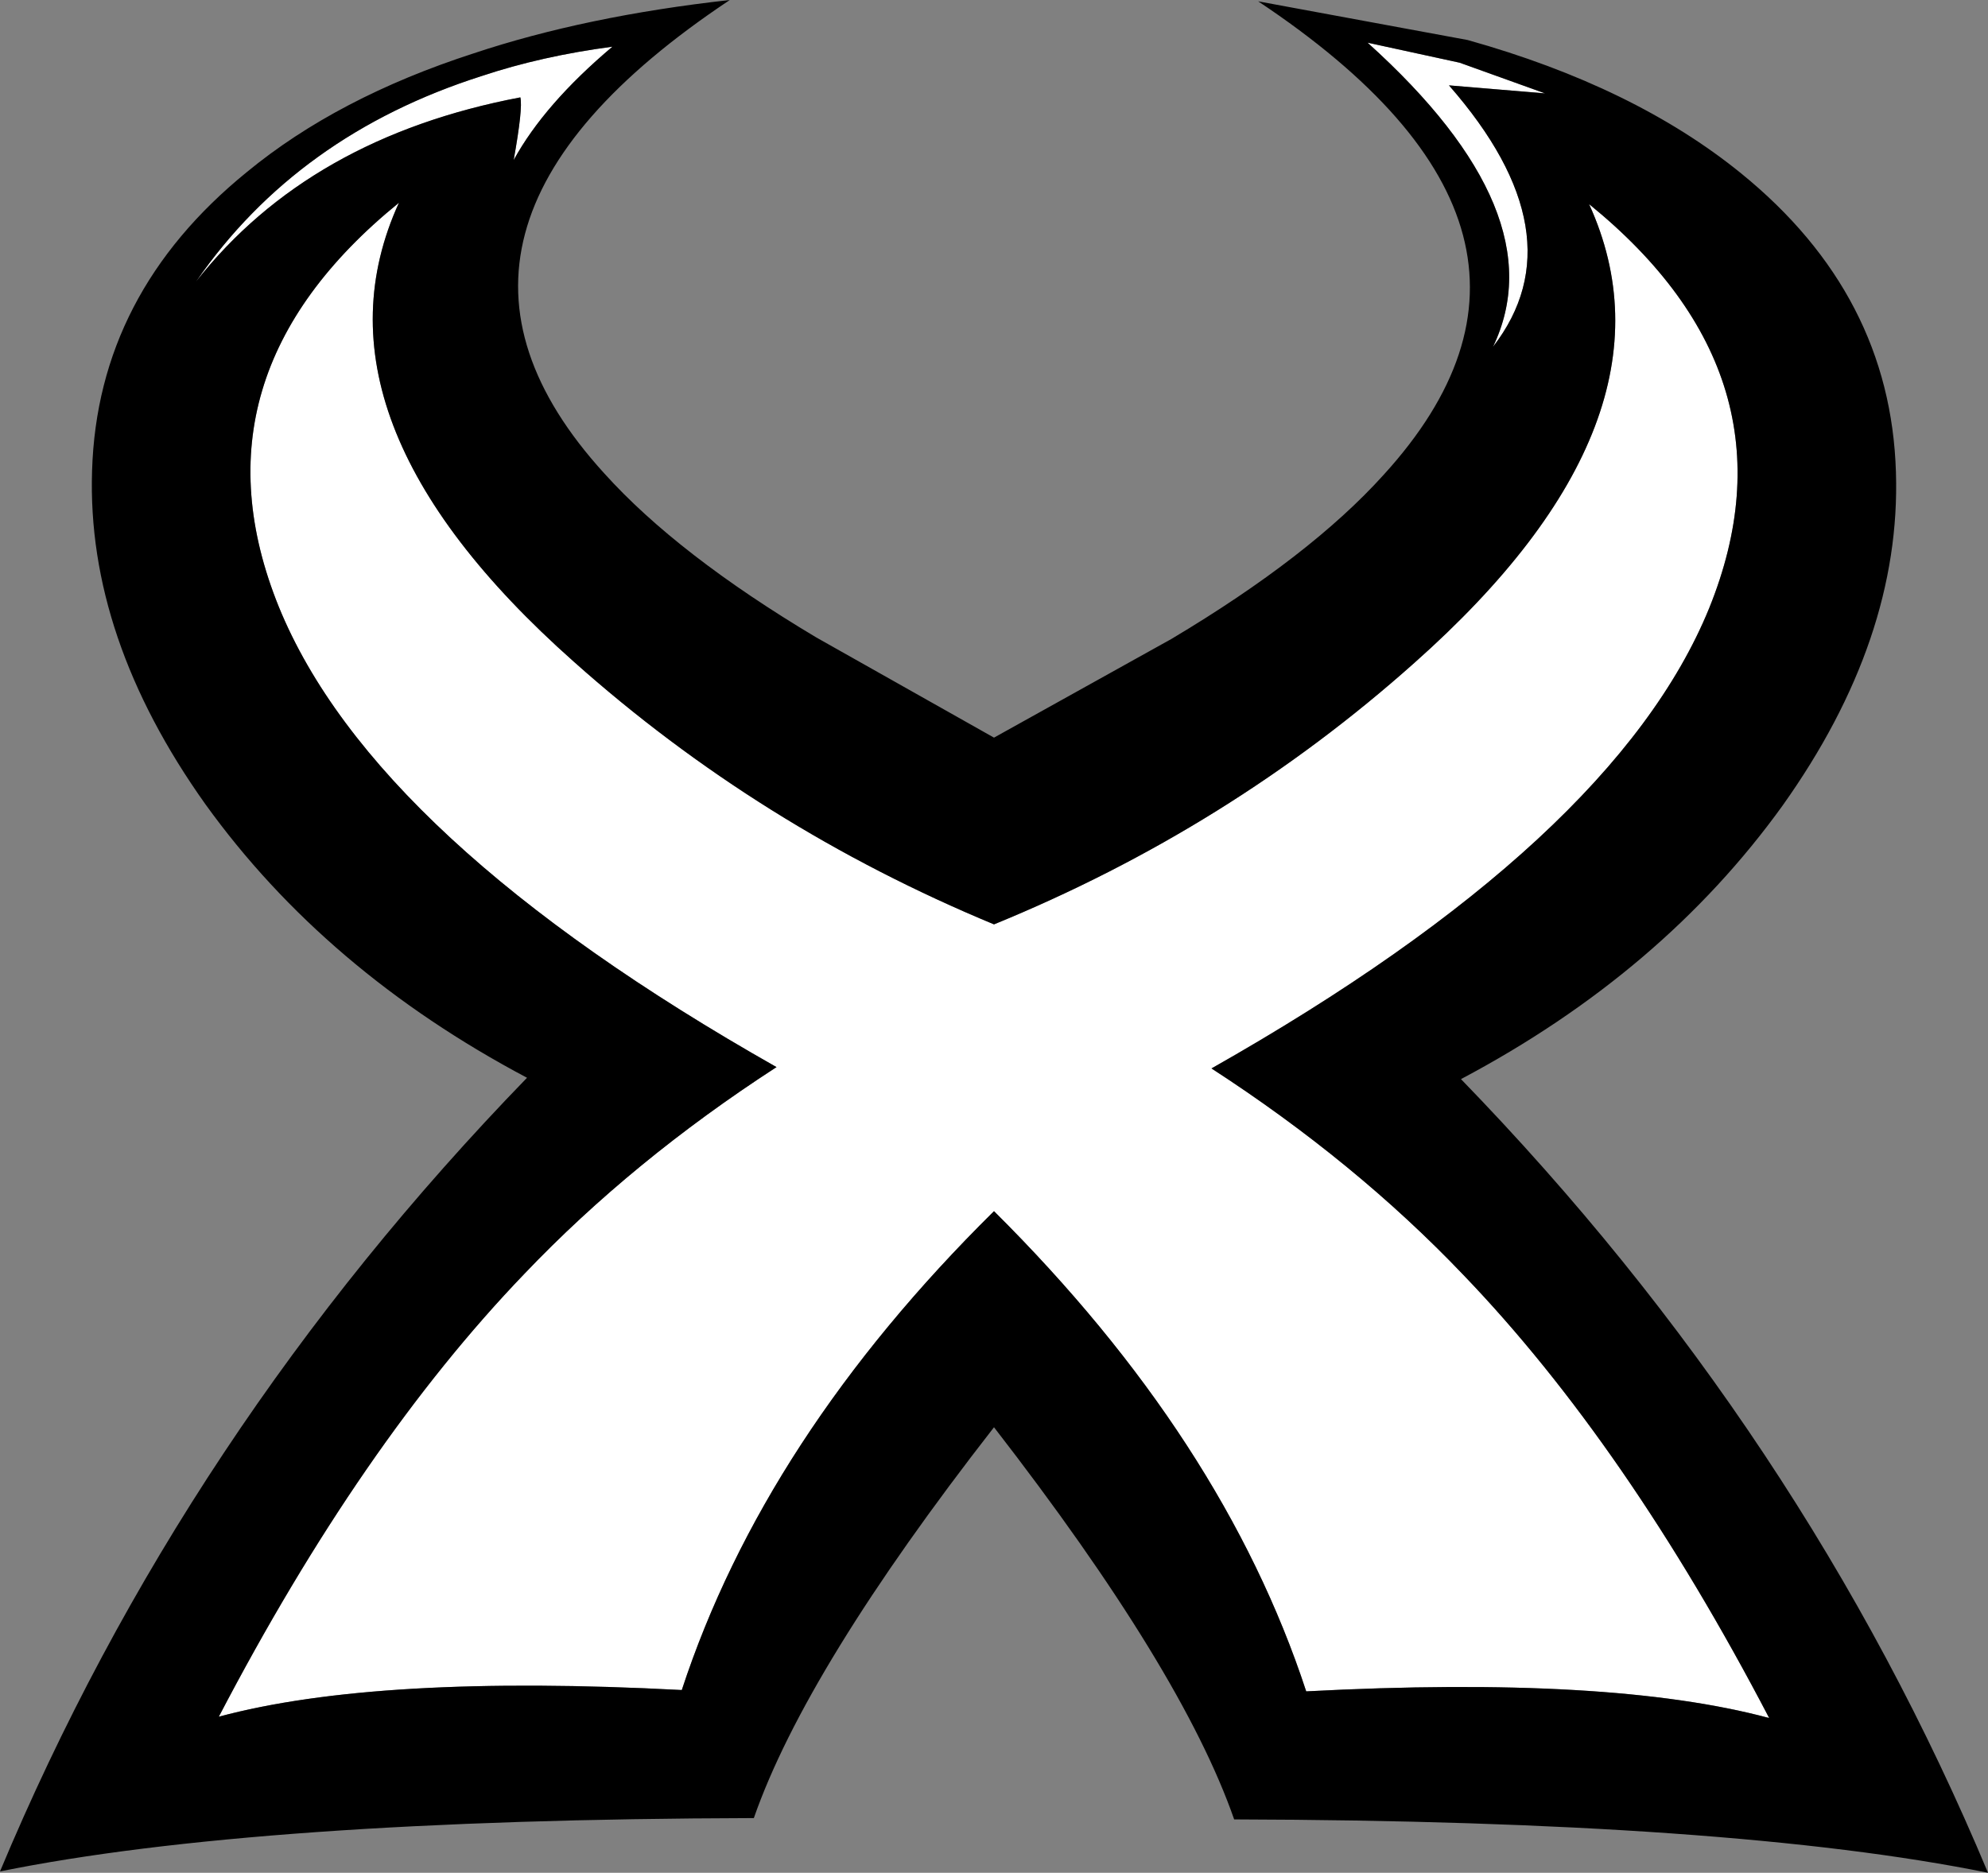 <?xml version="1.0" encoding="UTF-8" standalone="no"?>
<svg xmlns:ffdec="https://www.free-decompiler.com/flash" xmlns:xlink="http://www.w3.org/1999/xlink" ffdec:objectType="shape" height="70.2px" width="74.5px" xmlns="http://www.w3.org/2000/svg">
  <rect width="100%" height="100%" fill="#808080" stroke="none"/>
  <g transform="matrix(1.0, 0.0, 0.0, 1.0, 37.25, 41.5)">
    <path d="M14.0 -39.9 L17.45 -39.15 20.65 -38.0 17.05 -38.3 Q21.95 -32.7 18.7 -28.5 21.1 -33.5 14.0 -39.9 M-18.0 -35.5 Q-17.65 -37.45 -17.75 -37.85 -25.65 -36.35 -29.9 -30.95 -26.1 -36.45 -19.2 -38.65 -16.95 -39.4 -14.3 -39.75 -16.85 -37.6 -18.0 -35.5 M0.0 -6.85 Q8.8 -10.45 15.75 -16.65 26.0 -25.75 22.3 -33.85 30.3 -27.35 26.8 -18.7 23.25 -10.0 8.15 -1.45 13.55 2.05 17.6 6.3 23.7 12.65 29.05 22.9 23.1 21.3 11.7 21.9 8.6 12.45 0.0 3.9 -8.6 12.4 -11.7 21.85 -23.1 21.25 -29.05 22.85 -23.7 12.6 -17.6 6.25 -13.55 2.0 -8.15 -1.5 -23.25 -10.05 -26.8 -18.75 -30.3 -27.4 -22.3 -33.9 -26.0 -25.8 -15.75 -16.7 -8.8 -10.5 0.0 -6.85" fill="#ffffff" fill-rule="evenodd" stroke="none"/>
    <path d="M14.0 -39.9 Q21.1 -33.5 18.7 -28.5 21.95 -32.7 17.05 -38.3 L20.65 -38.0 17.45 -39.15 14.0 -39.9 M17.75 -40.0 Q24.0 -38.25 28.0 -35.0 33.6 -30.45 33.8 -23.8 34.0 -17.55 29.55 -11.3 25.05 -5.05 17.5 -1.05 30.35 12.2 37.25 28.7 27.65 26.75 9.0 26.7 7.05 21.1 0.0 12.0 -7.05 21.05 -9.0 26.65 -27.65 26.7 -37.25 28.65 -30.35 12.15 -17.5 -1.1 -25.05 -5.1 -29.55 -11.35 -34.0 -17.6 -33.8 -23.85 -33.6 -30.5 -28.0 -35.05 -24.6 -37.85 -19.5 -39.5 -15.3 -40.9 -9.9 -41.5 -22.9 -32.85 -14.6 -23.75 -11.85 -20.7 -6.65 -17.6 L0.0 -13.85 6.65 -17.55 Q11.85 -20.65 14.6 -23.7 22.9 -32.8 9.9 -41.45 L17.75 -40.0 M0.0 -6.85 Q-8.8 -10.5 -15.75 -16.7 -26.0 -25.8 -22.3 -33.9 -30.3 -27.4 -26.8 -18.75 -23.25 -10.05 -8.15 -1.5 -13.55 2.0 -17.6 6.25 -23.7 12.6 -29.05 22.85 -23.1 21.25 -11.7 21.85 -8.6 12.4 0.0 3.9 8.6 12.45 11.7 21.9 23.1 21.3 29.05 22.9 23.7 12.65 17.6 6.3 13.55 2.05 8.15 -1.45 23.25 -10.0 26.8 -18.7 30.3 -27.35 22.3 -33.85 26.0 -25.75 15.75 -16.65 8.8 -10.45 0.0 -6.85 M-18.0 -35.5 Q-16.85 -37.6 -14.3 -39.75 -16.95 -39.4 -19.2 -38.65 -26.1 -36.45 -29.9 -30.95 -25.65 -36.35 -17.75 -37.85 -17.65 -37.45 -18.0 -35.5" fill="#000000" fill-rule="evenodd" stroke="none"/>
  </g>
</svg>
